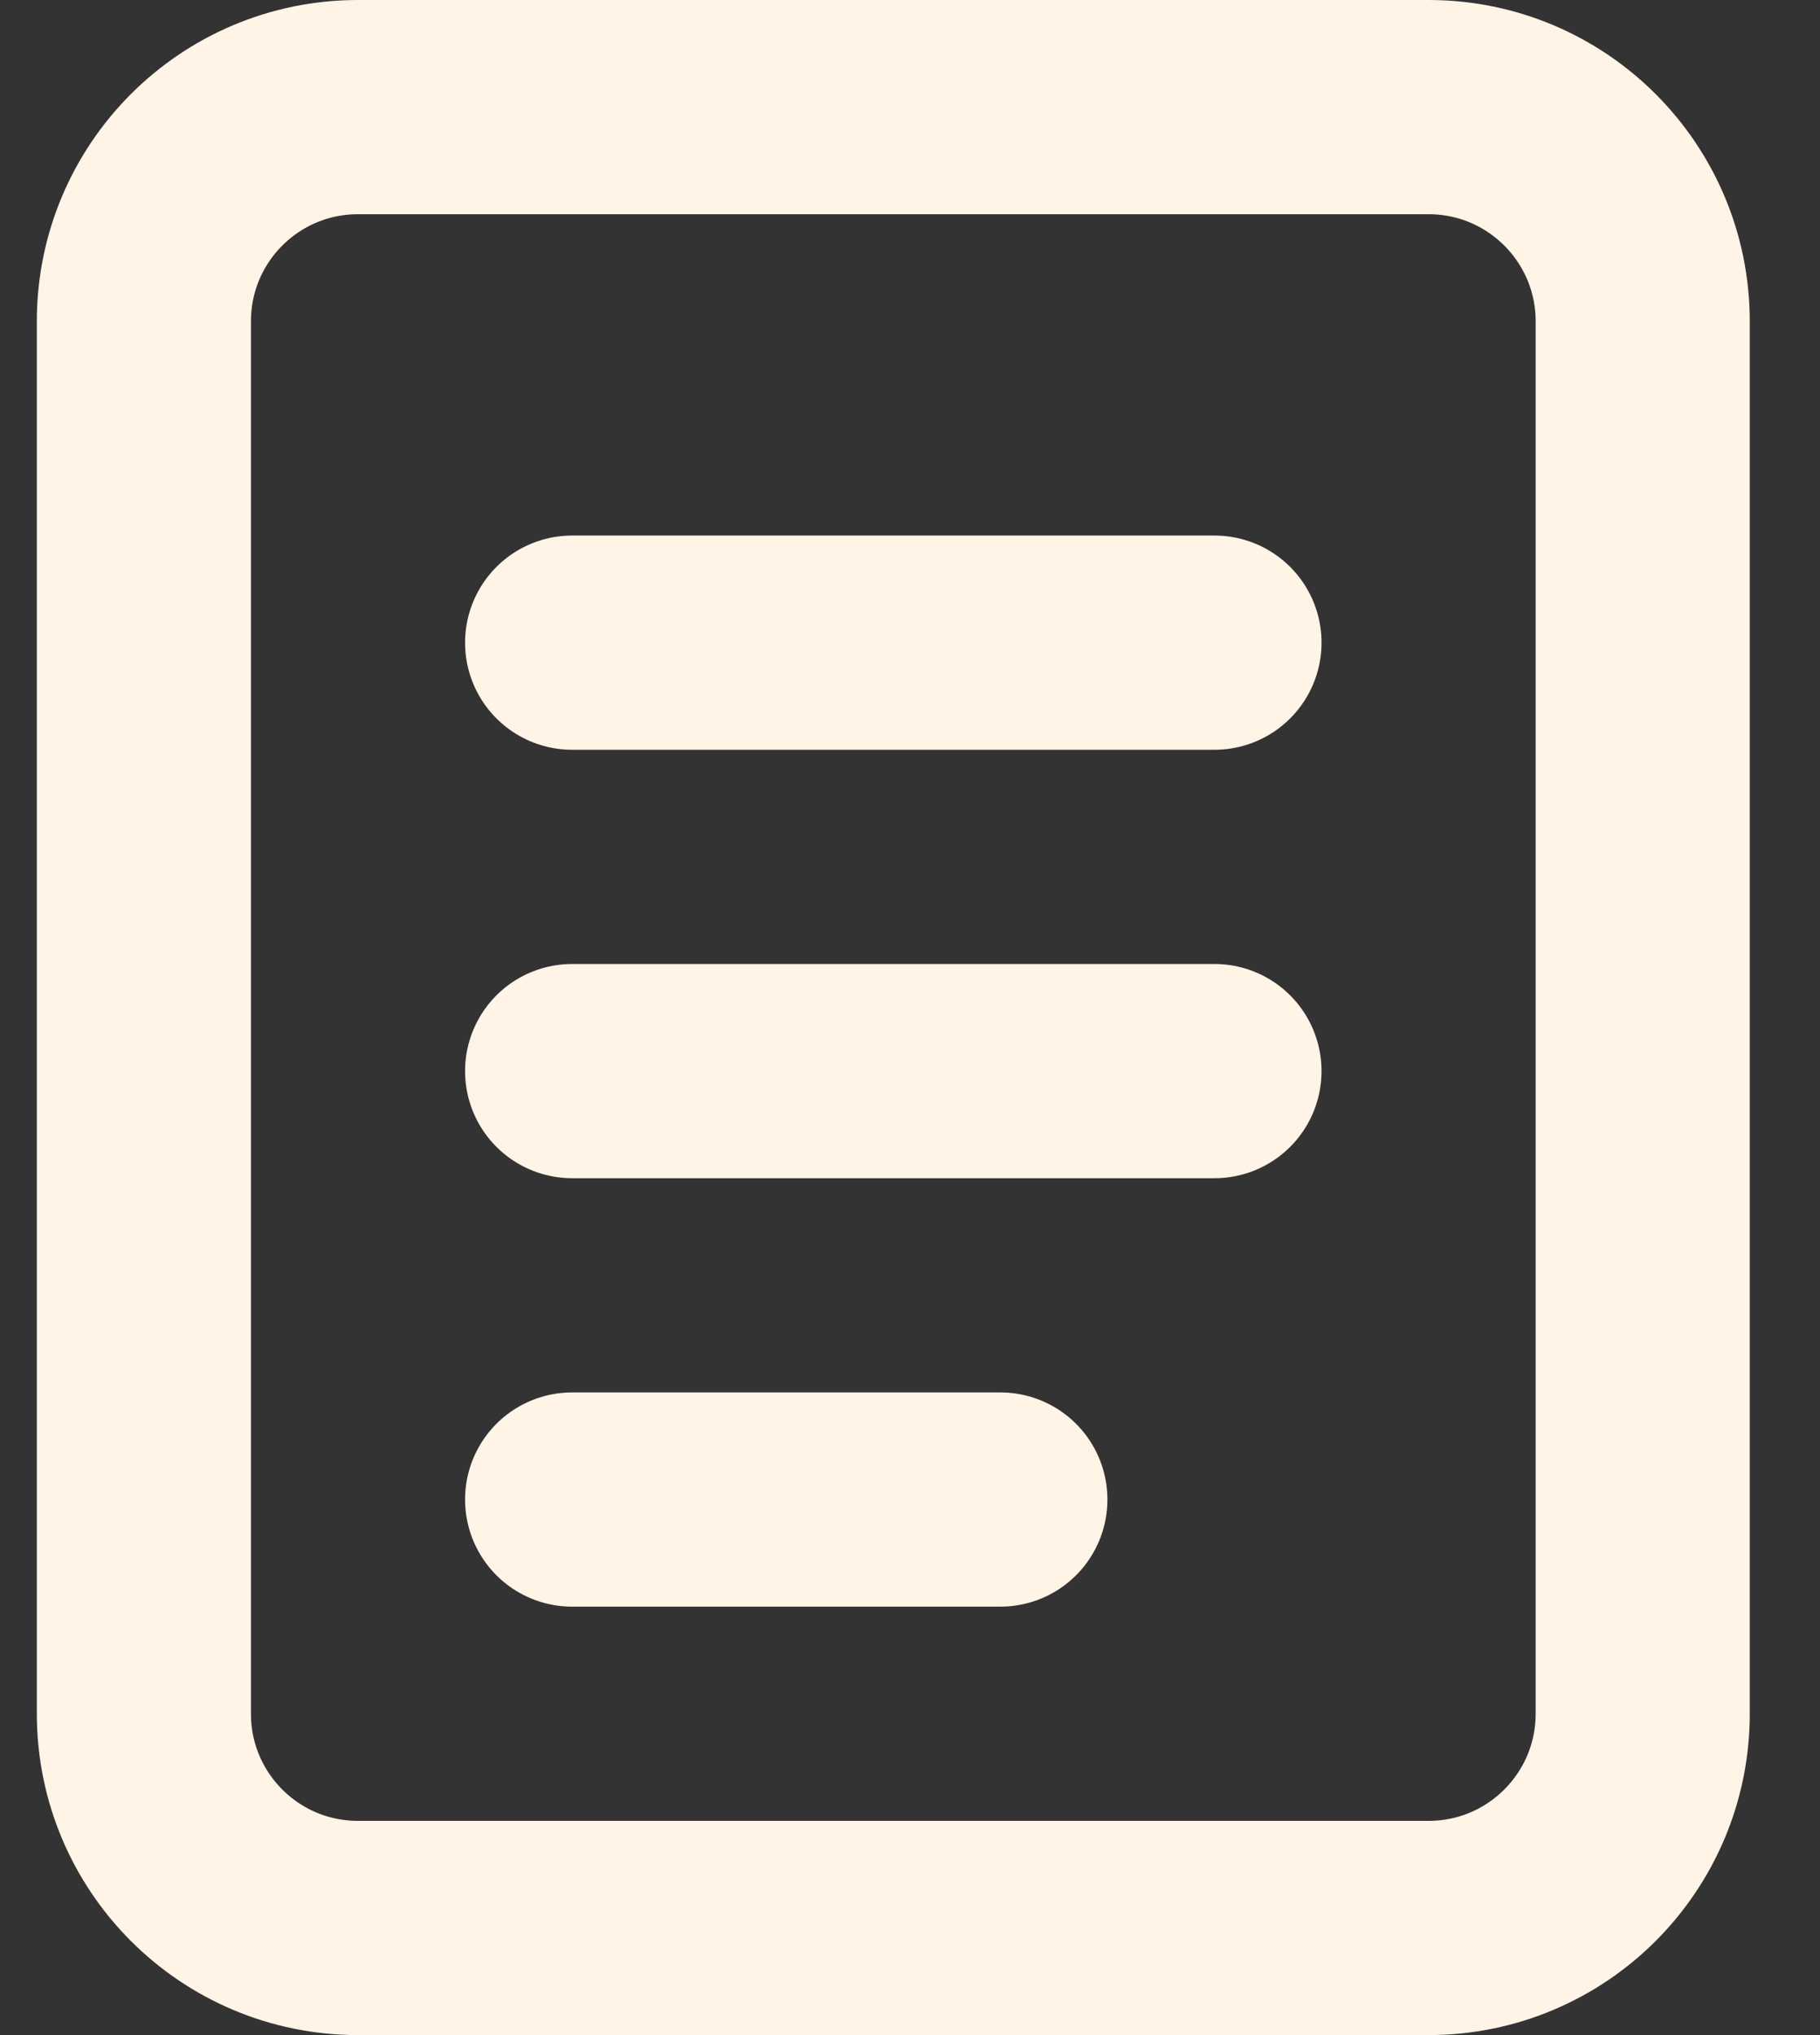 <svg width="17" height="19" viewBox="0 0 17 19" fill="none" xmlns="http://www.w3.org/2000/svg">
<rect x="0" y="0" width="17" height="19" fill="#333333" stroke="none"/>
<path d="M13.344 1H3.344C2.239 1 1.344 1.895 1.344 3V16C1.344 17.105 2.239 18 3.344 18H13.344C14.448 18 15.344 17.105 15.344 16V3C15.344 1.895 14.448 1 13.344 1Z" stroke="#FFF4E6" stroke-width="2"/>
<path d="M5.344 6H11.344M5.344 10H11.344M5.344 14H9.344" stroke="#FFF4E6" stroke-width="2" stroke-linecap="round"/>
</svg>
